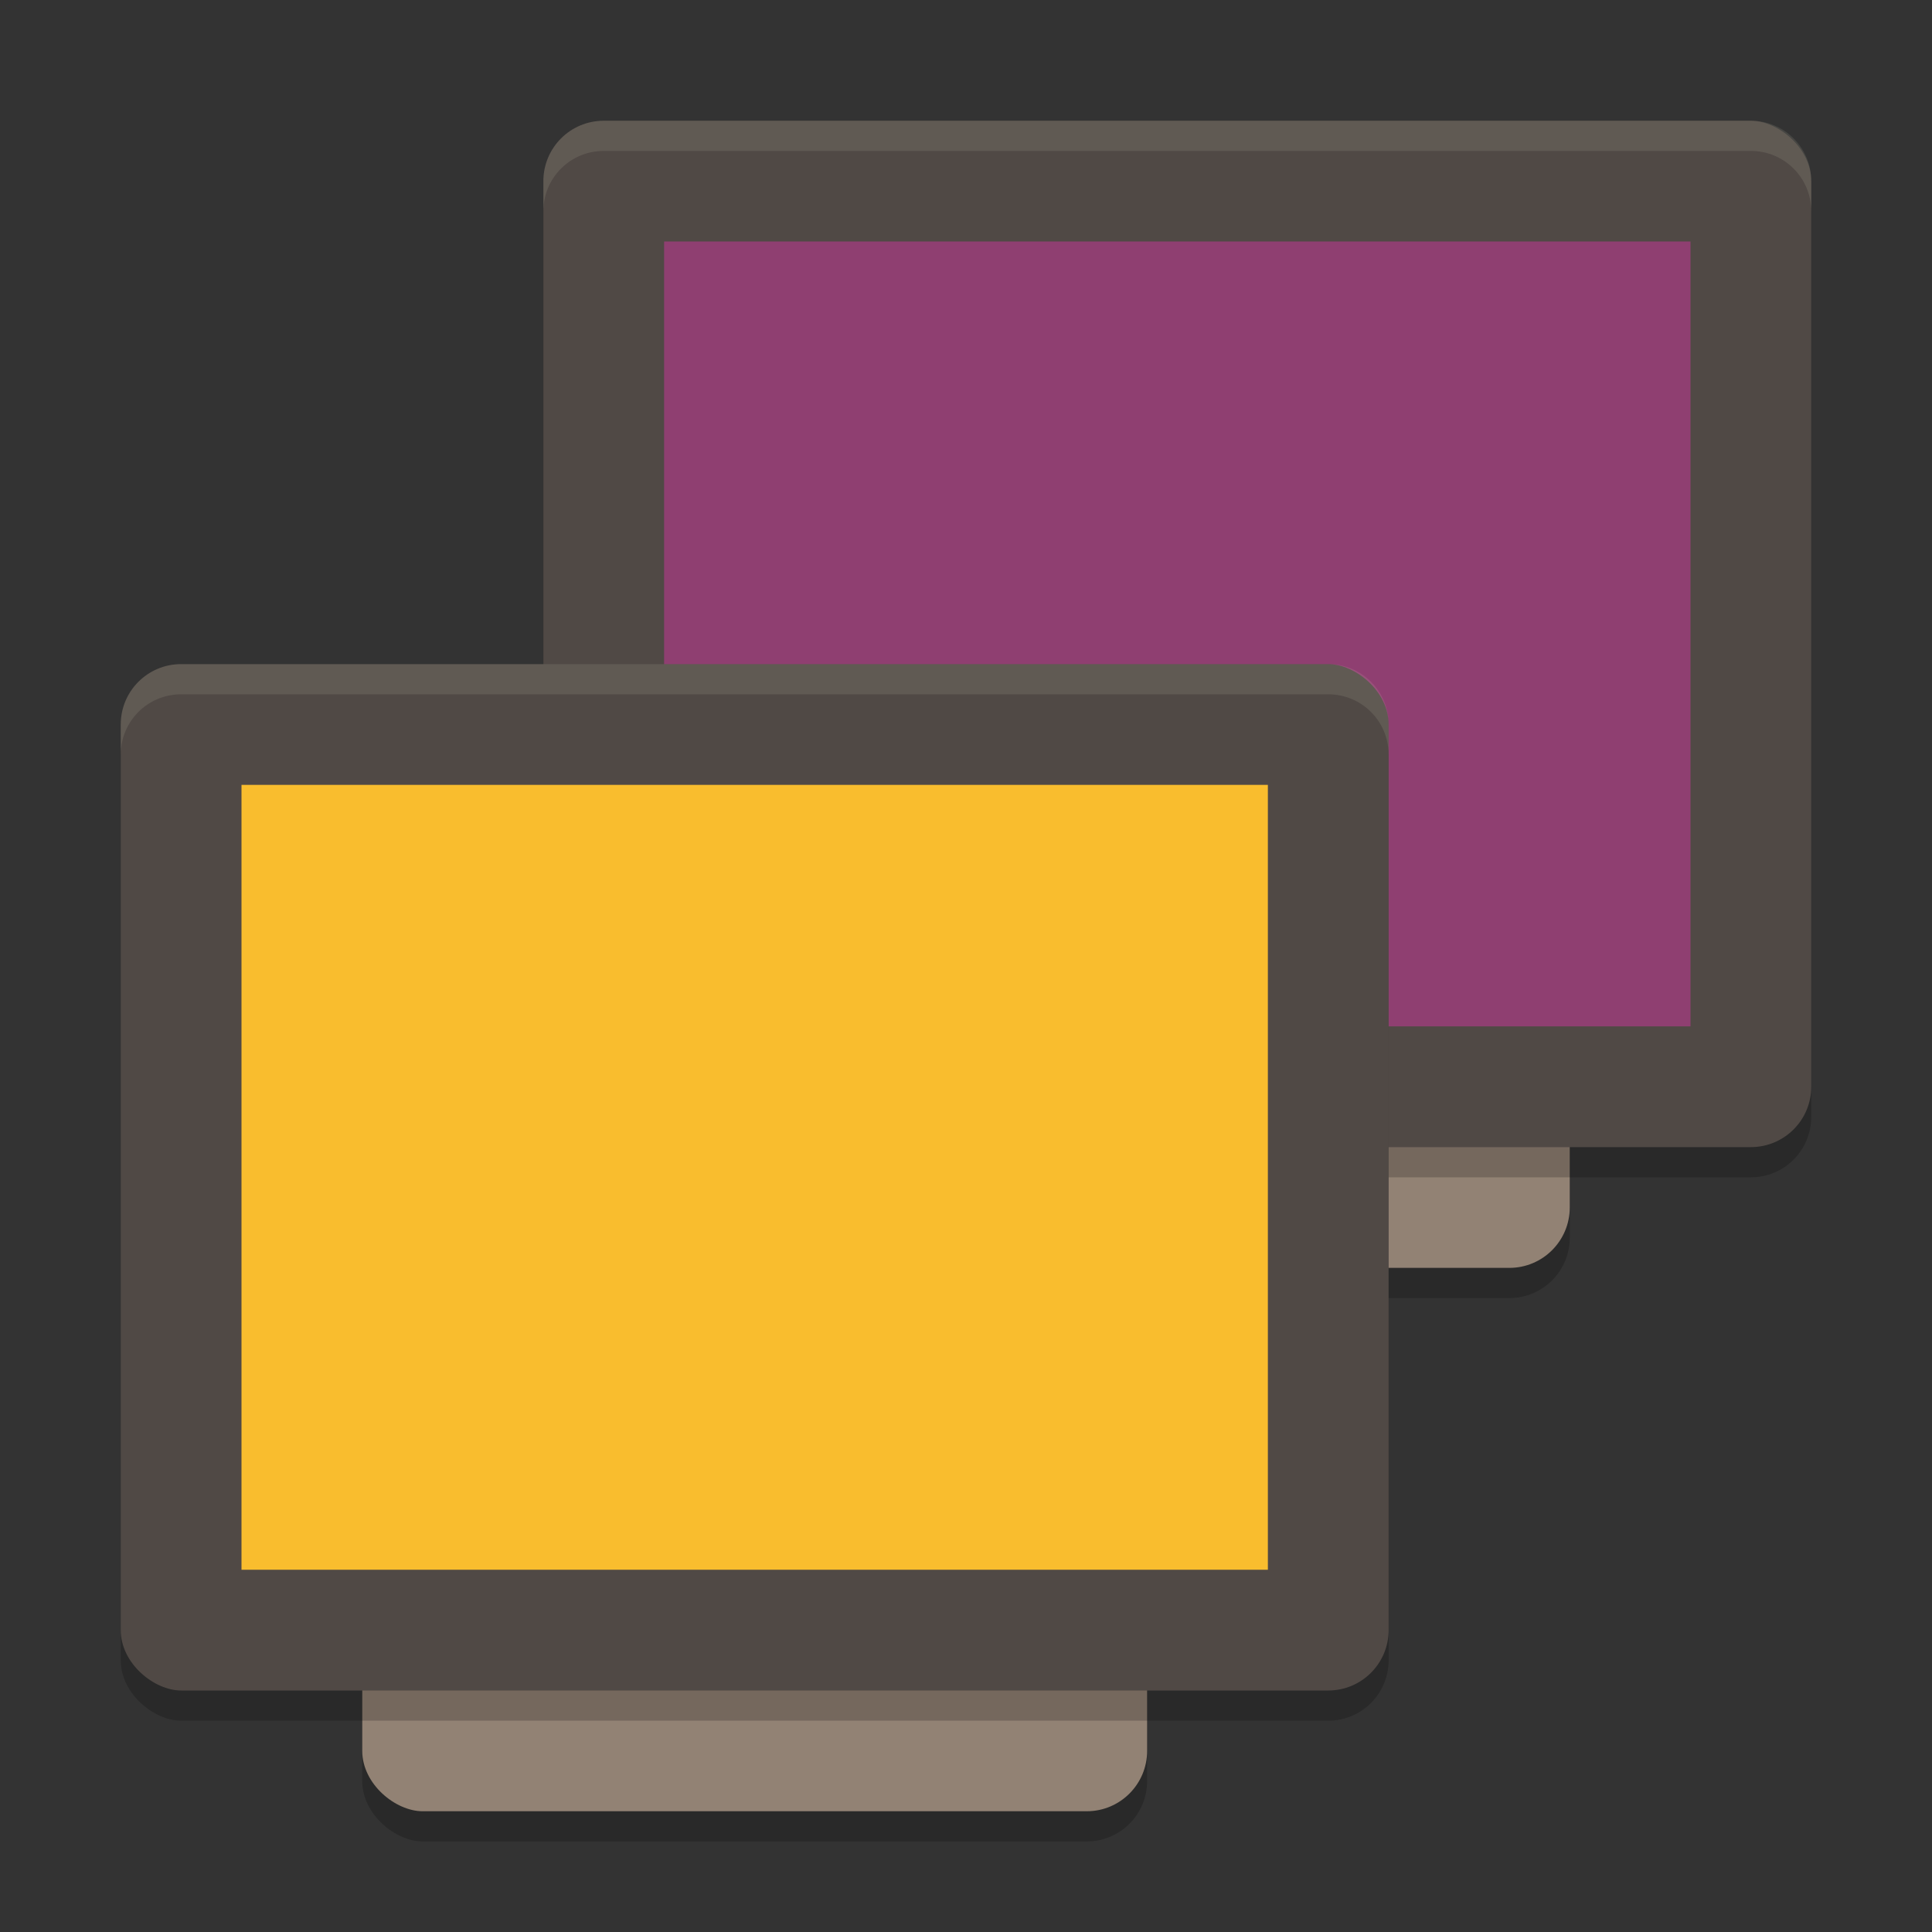 <svg xmlns="http://www.w3.org/2000/svg" width="64" height="64">
    <rect width="100%" height="100%" fill="#333333" stroke="none"/>
    <rect width="34" height="26" x="-43" y="-52" rx="2" ry="2" transform="matrix(0 -1 -1 0 0 0)" opacity=".2"/>
    <rect width="34" height="26" x="-42" y="-52" rx="2" ry="2" transform="matrix(0 -1 -1 0 0 0)" fill="#928274"/>
    <rect width="34" height="42" x="-39" y="-60" rx="2" ry="2" transform="matrix(0 -1 -1 0 0 0)" opacity=".2"/>
    <rect width="34" height="42" x="-38" y="-60" rx="2" ry="2" transform="matrix(0 -1 -1 0 0 0)" fill="#504945"/>
    <rect width="26" height="34" x="-34" y="-56" rx="0" ry="0" transform="matrix(0 -1 -1 0 0 0)" fill="#8F3F71"/>
    <rect width="34" height="26" x="-61" y="-38" rx="2" ry="2" transform="matrix(0 -1 -1 0 0 0)" opacity=".2"/>
    <rect width="34" height="26" x="-60" y="-38" rx="2" ry="2" transform="matrix(0 -1 -1 0 0 0)" fill="#928274"/>
    <rect width="34" height="42" x="-57" y="-46" rx="2" ry="2" transform="matrix(0 -1 -1 0 0 0)" opacity=".2"/>
    <rect width="34" height="42" x="-56" y="-46" rx="2" ry="2" transform="matrix(0 -1 -1 0 0 0)" fill="#504945"/>
    <rect width="26" height="34" x="-52" y="-42" rx="0" ry="0" transform="matrix(0 -1 -1 0 0 0)" fill="#F9BD2E"/>
    <path d="M6 22c-1.108 0-2 .892-2 2v1c0-1.108.892-2 2-2h38c1.108 0 2 .892 2 2v-1c0-1.108-.892-2-2-2H6zM20 4c-1.108 0-2 .892-2 2v1c0-1.108.892-2 2-2h38c1.108 0 2 .892 2 2V6c0-1.108-.892-2-2-2H20z" fill="#F9F5D7" opacity=".1"/>
</svg>
